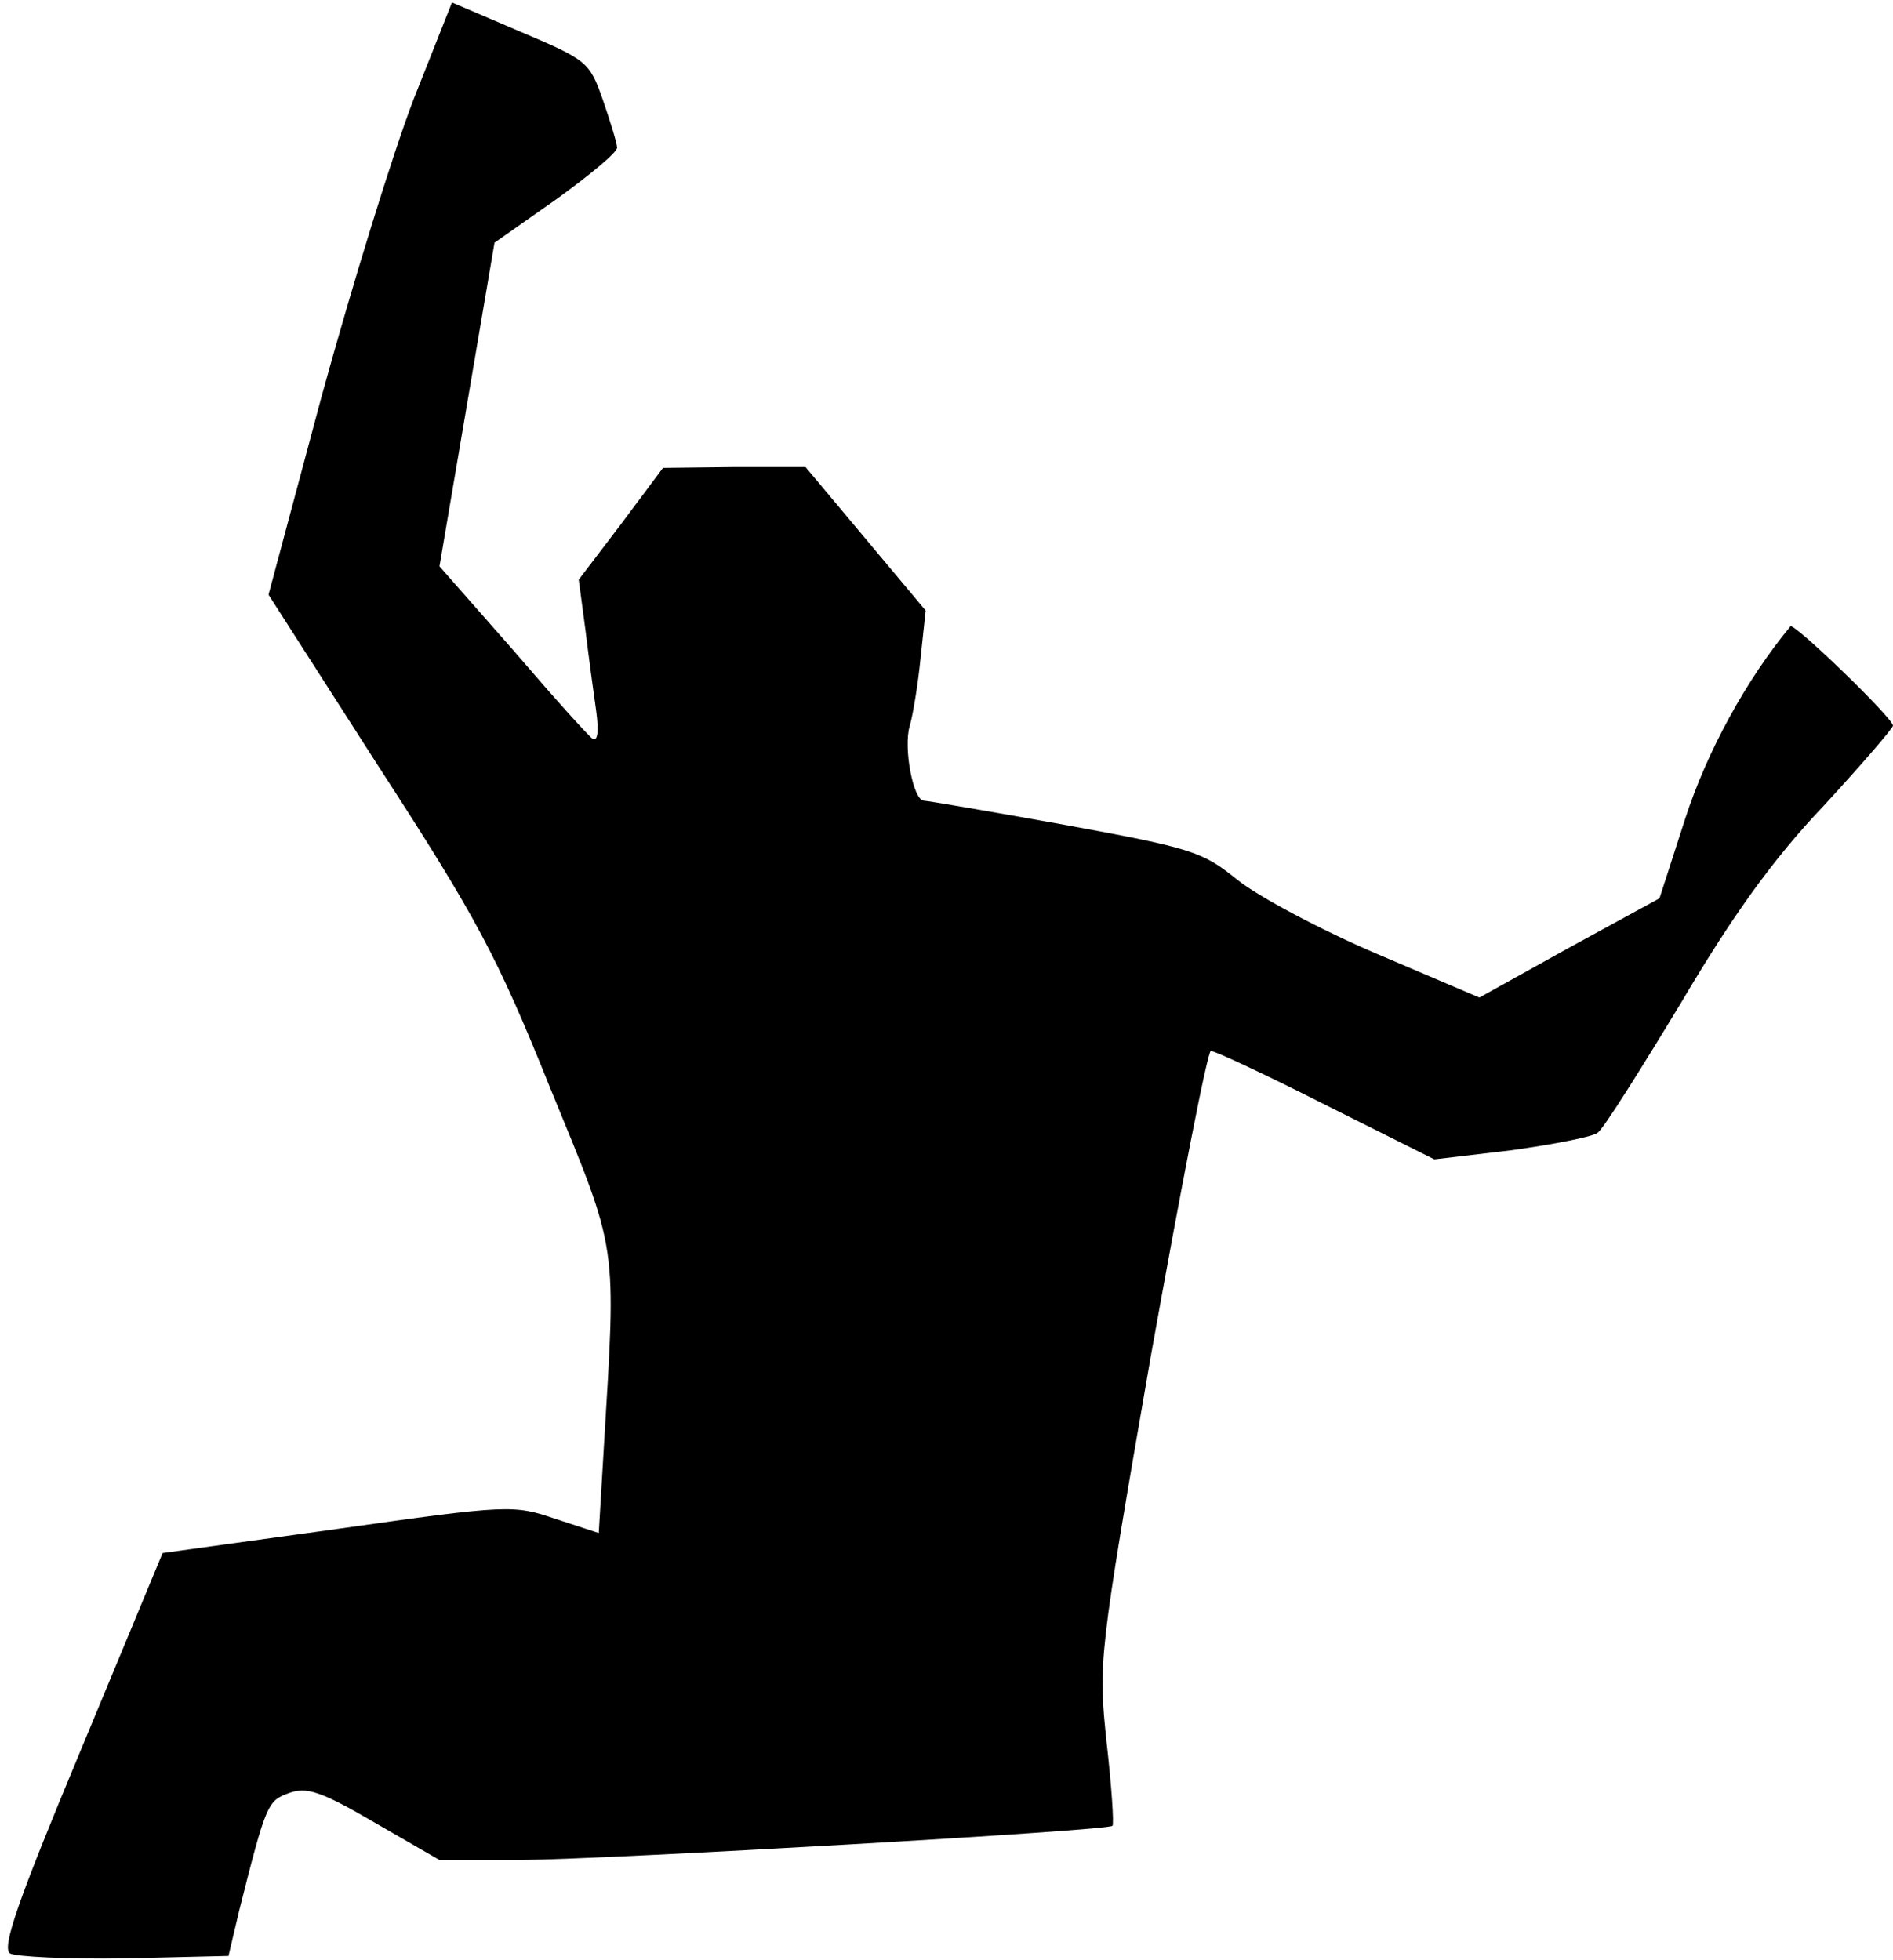 <?xml version="1.0" standalone="no"?>
<!DOCTYPE svg PUBLIC "-//W3C//DTD SVG 20010904//EN"
 "http://www.w3.org/TR/2001/REC-SVG-20010904/DTD/svg10.dtd">
<svg version="1.0" xmlns="http://www.w3.org/2000/svg"
 width="227pt" height="235pt" viewBox="0 0 227 235"
 preserveAspectRatio="xMidYMid meet">
<g transform="translate(0,235) scale(0.1,-0.1)"
fill="#000000" stroke="none">
<path fill="#000000" stroke="none" d="M496 2231 c-25 -65 -74 -224 -110 -355
l-64 -239 132 -206 c118 -182 142 -227 206 -386 82 -200 79 -181 64 -432 l-6
-101 -52 17 c-50 17 -56 17 -261 -12 l-210 -29 -98 -236 c-76 -182 -95 -237
-85 -244 7 -4 69 -7 137 -6 l125 3 13 55 c32 127 34 131 59 140 21 8 38 3 103
-35 l78 -45 99 0 c106 1 703 35 708 41 2 2 -1 47 -7 100 -10 96 -10 100 53
463 36 201 68 366 72 366 5 0 67 -29 138 -65 l130 -65 93 11 c50 7 97 16 103
21 7 5 51 75 100 156 62 105 111 173 171 236 46 50 83 93 83 96 0 9 -119 124
-123 119 -53 -64 -100 -150 -126 -230 l-31 -96 -108 -59 -108 -60 -122 52
c-68 29 -143 69 -168 89 -42 34 -54 38 -207 66 -89 16 -165 29 -169 29 -13 0
-25 64 -17 90 4 14 10 51 13 82 l6 56 -72 86 -72 86 -86 0 -85 -1 -50 -67 -51
-67 8 -60 c4 -33 10 -77 13 -98 3 -22 2 -36 -4 -33 -5 3 -48 51 -96 107 l-88
100 33 194 33 194 74 52 c40 29 73 56 73 62 0 5 -8 31 -17 57 -16 46 -19 48
-99 82 l-82 35 -46 -116z"/>
</g>
</svg>

